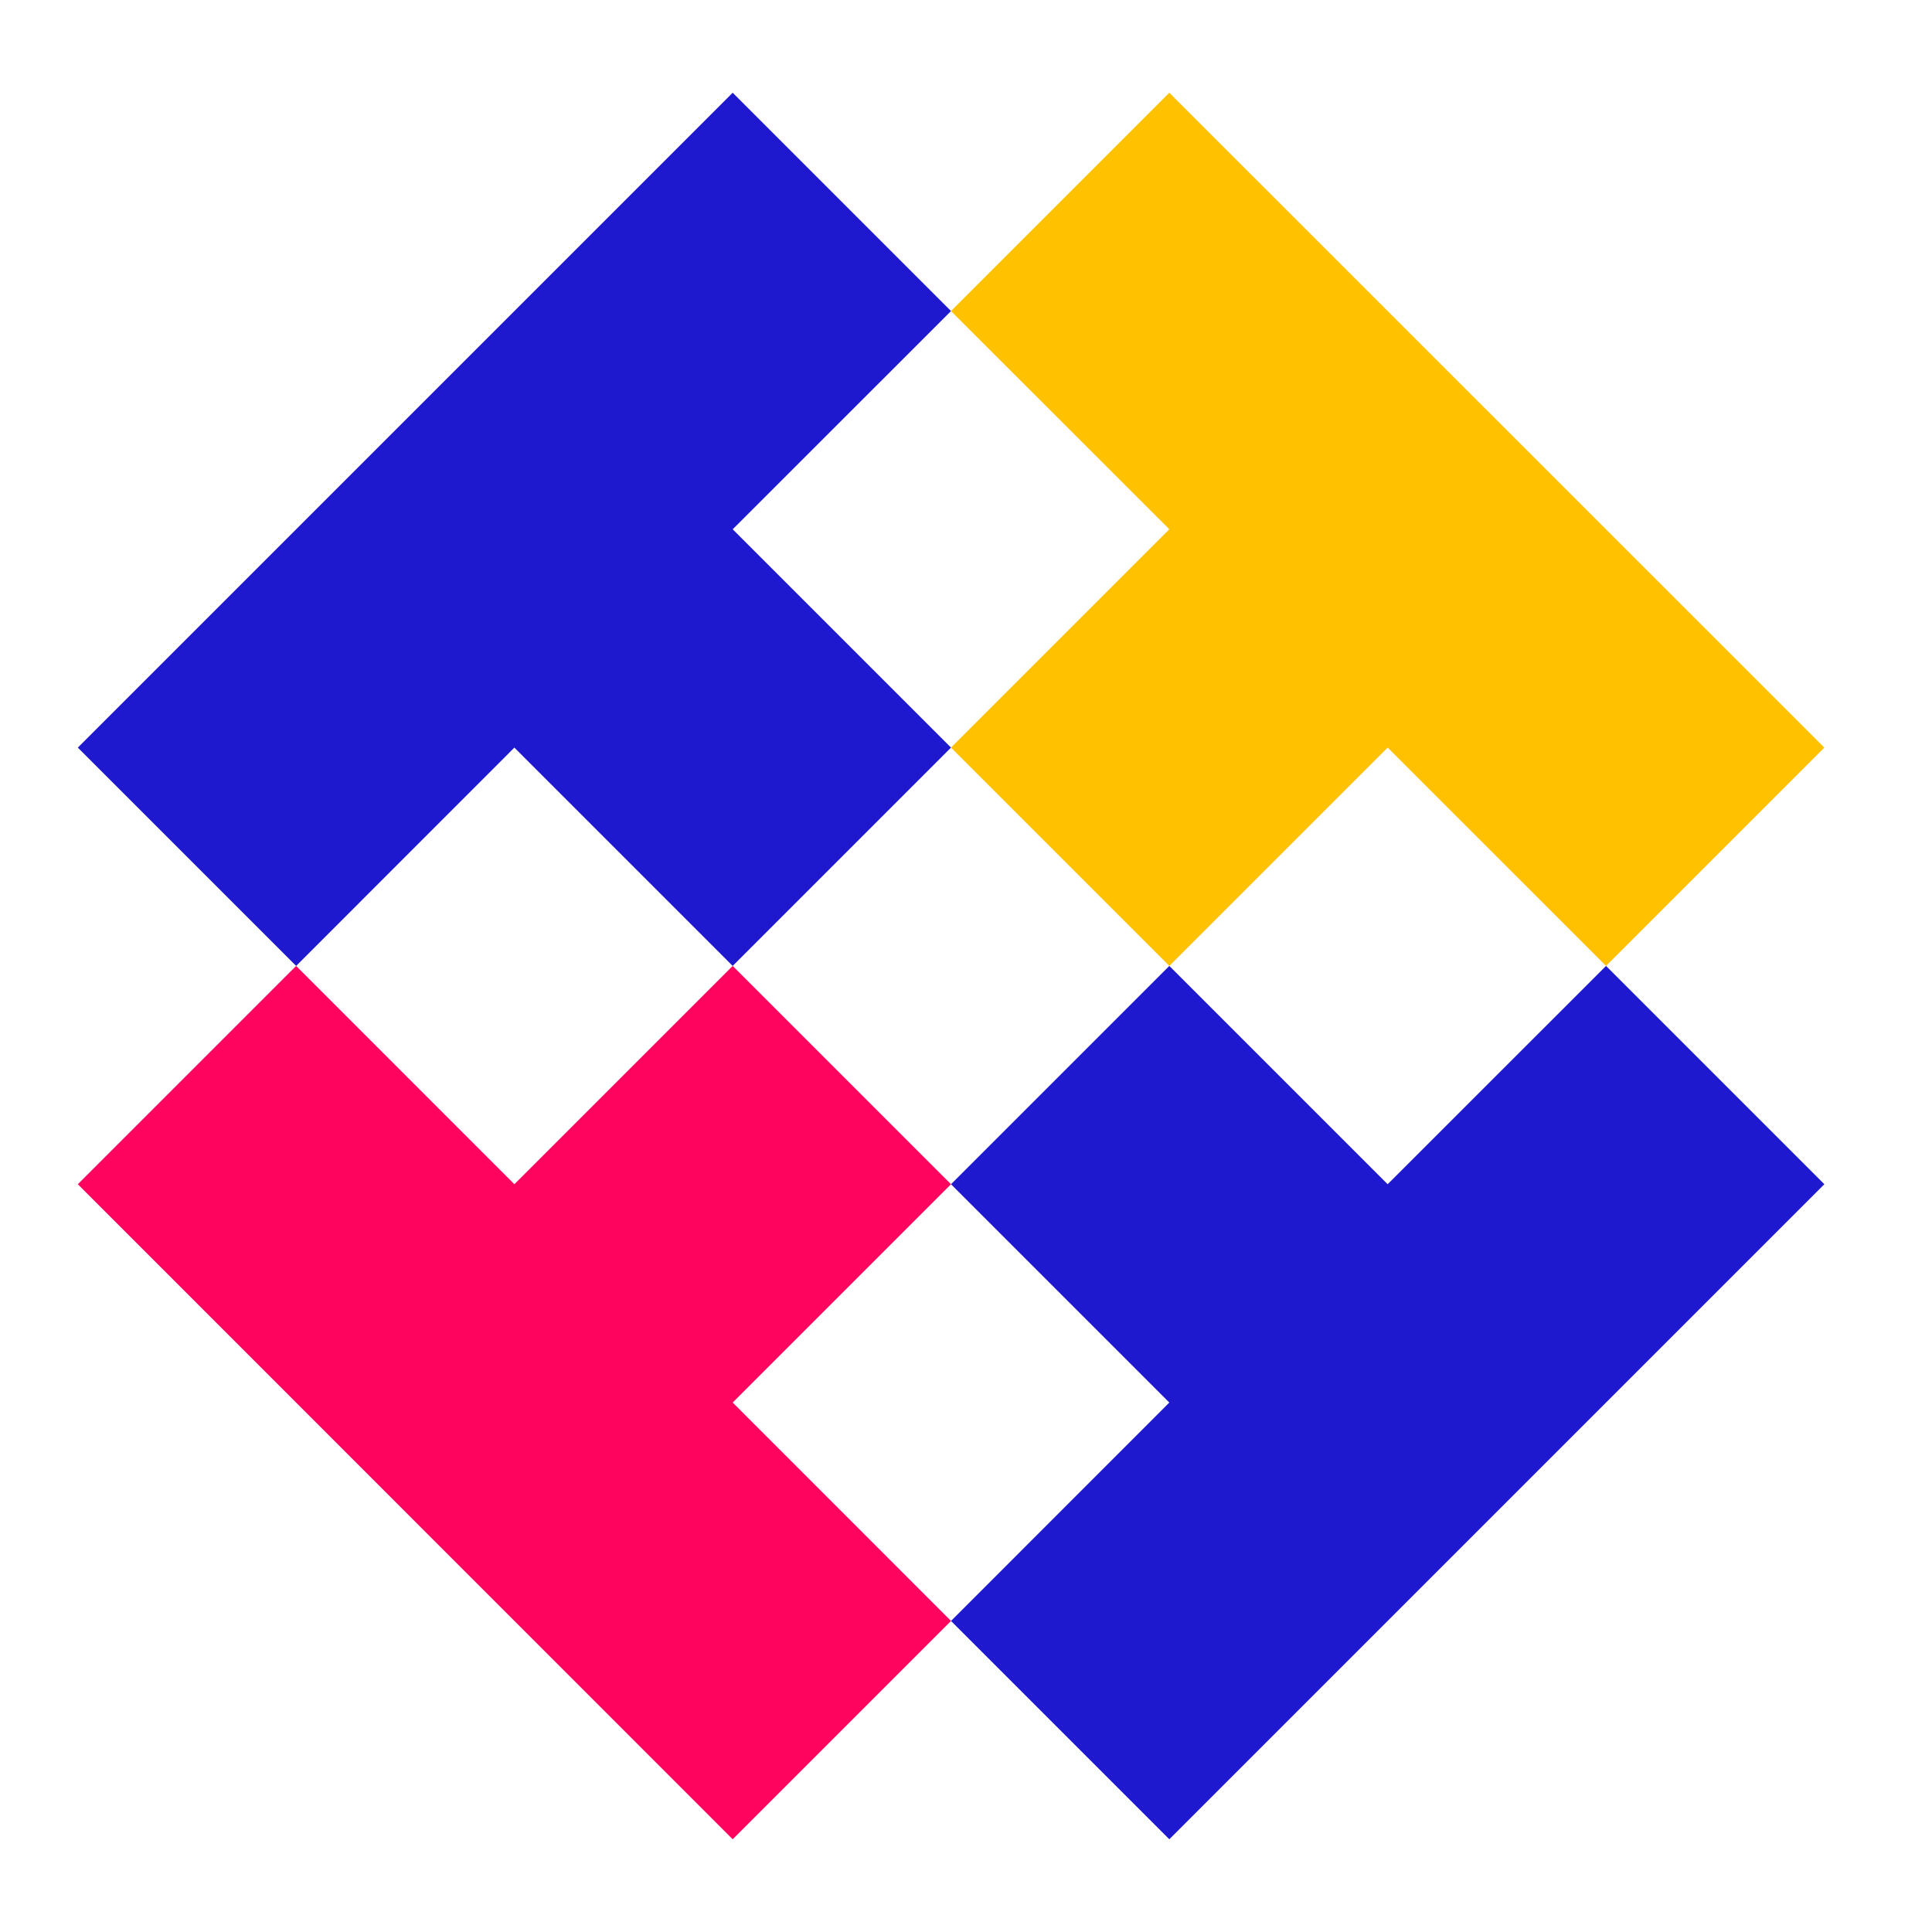 <?xml version="1.0" encoding="utf-8"?>
<!-- Generator: Adobe Illustrator 25.2.3, SVG Export Plug-In . SVG Version: 6.00 Build 0)  -->
<svg version="1.1" id="Layer_1" xmlns="http://www.w3.org/2000/svg" xmlns:xlink="http://www.w3.org/1999/xlink" x="0px" y="0px"
	 viewBox="0 0 2500 2500" style="enable-background:new 0 0 2500 2500;" xml:space="preserve">
<style type="text/css">
	.st0{fill:#FF045F;}
	.st1{fill:#1E18CF;}
	.st2{fill:#FFC100;}
</style>
<g>
	<polygon class="st0" points="948.1,1814.9 1230.6,2097.5 948.1,2380 100.7,1532.4 383.2,1249.9 665.6,1532.4 948.1,1249.9 
		1230.6,1532.4 	"/>
	<polygon class="st1" points="2360.7,1532.4 1513.1,2380 1230.6,2097.5 1513.1,1814.9 1230.6,1532.4 1513.1,1249.9 1795.6,1532.4 
		2078.2,1249.9 	"/>
	<polygon class="st2" points="2360.7,967.4 2078.2,1249.9 1795.6,967.4 1513.1,1249.9 1230.6,967.4 1513.1,684.9 1230.6,402.5 
		1513.1,120 	"/>
	<polygon class="st1" points="948.1,684.9 1230.6,967.4 948.1,1249.9 665.6,967.4 383.2,1249.9 100.7,967.4 948.1,120 1230.6,402.5 
			"/>
</g>
</svg>
